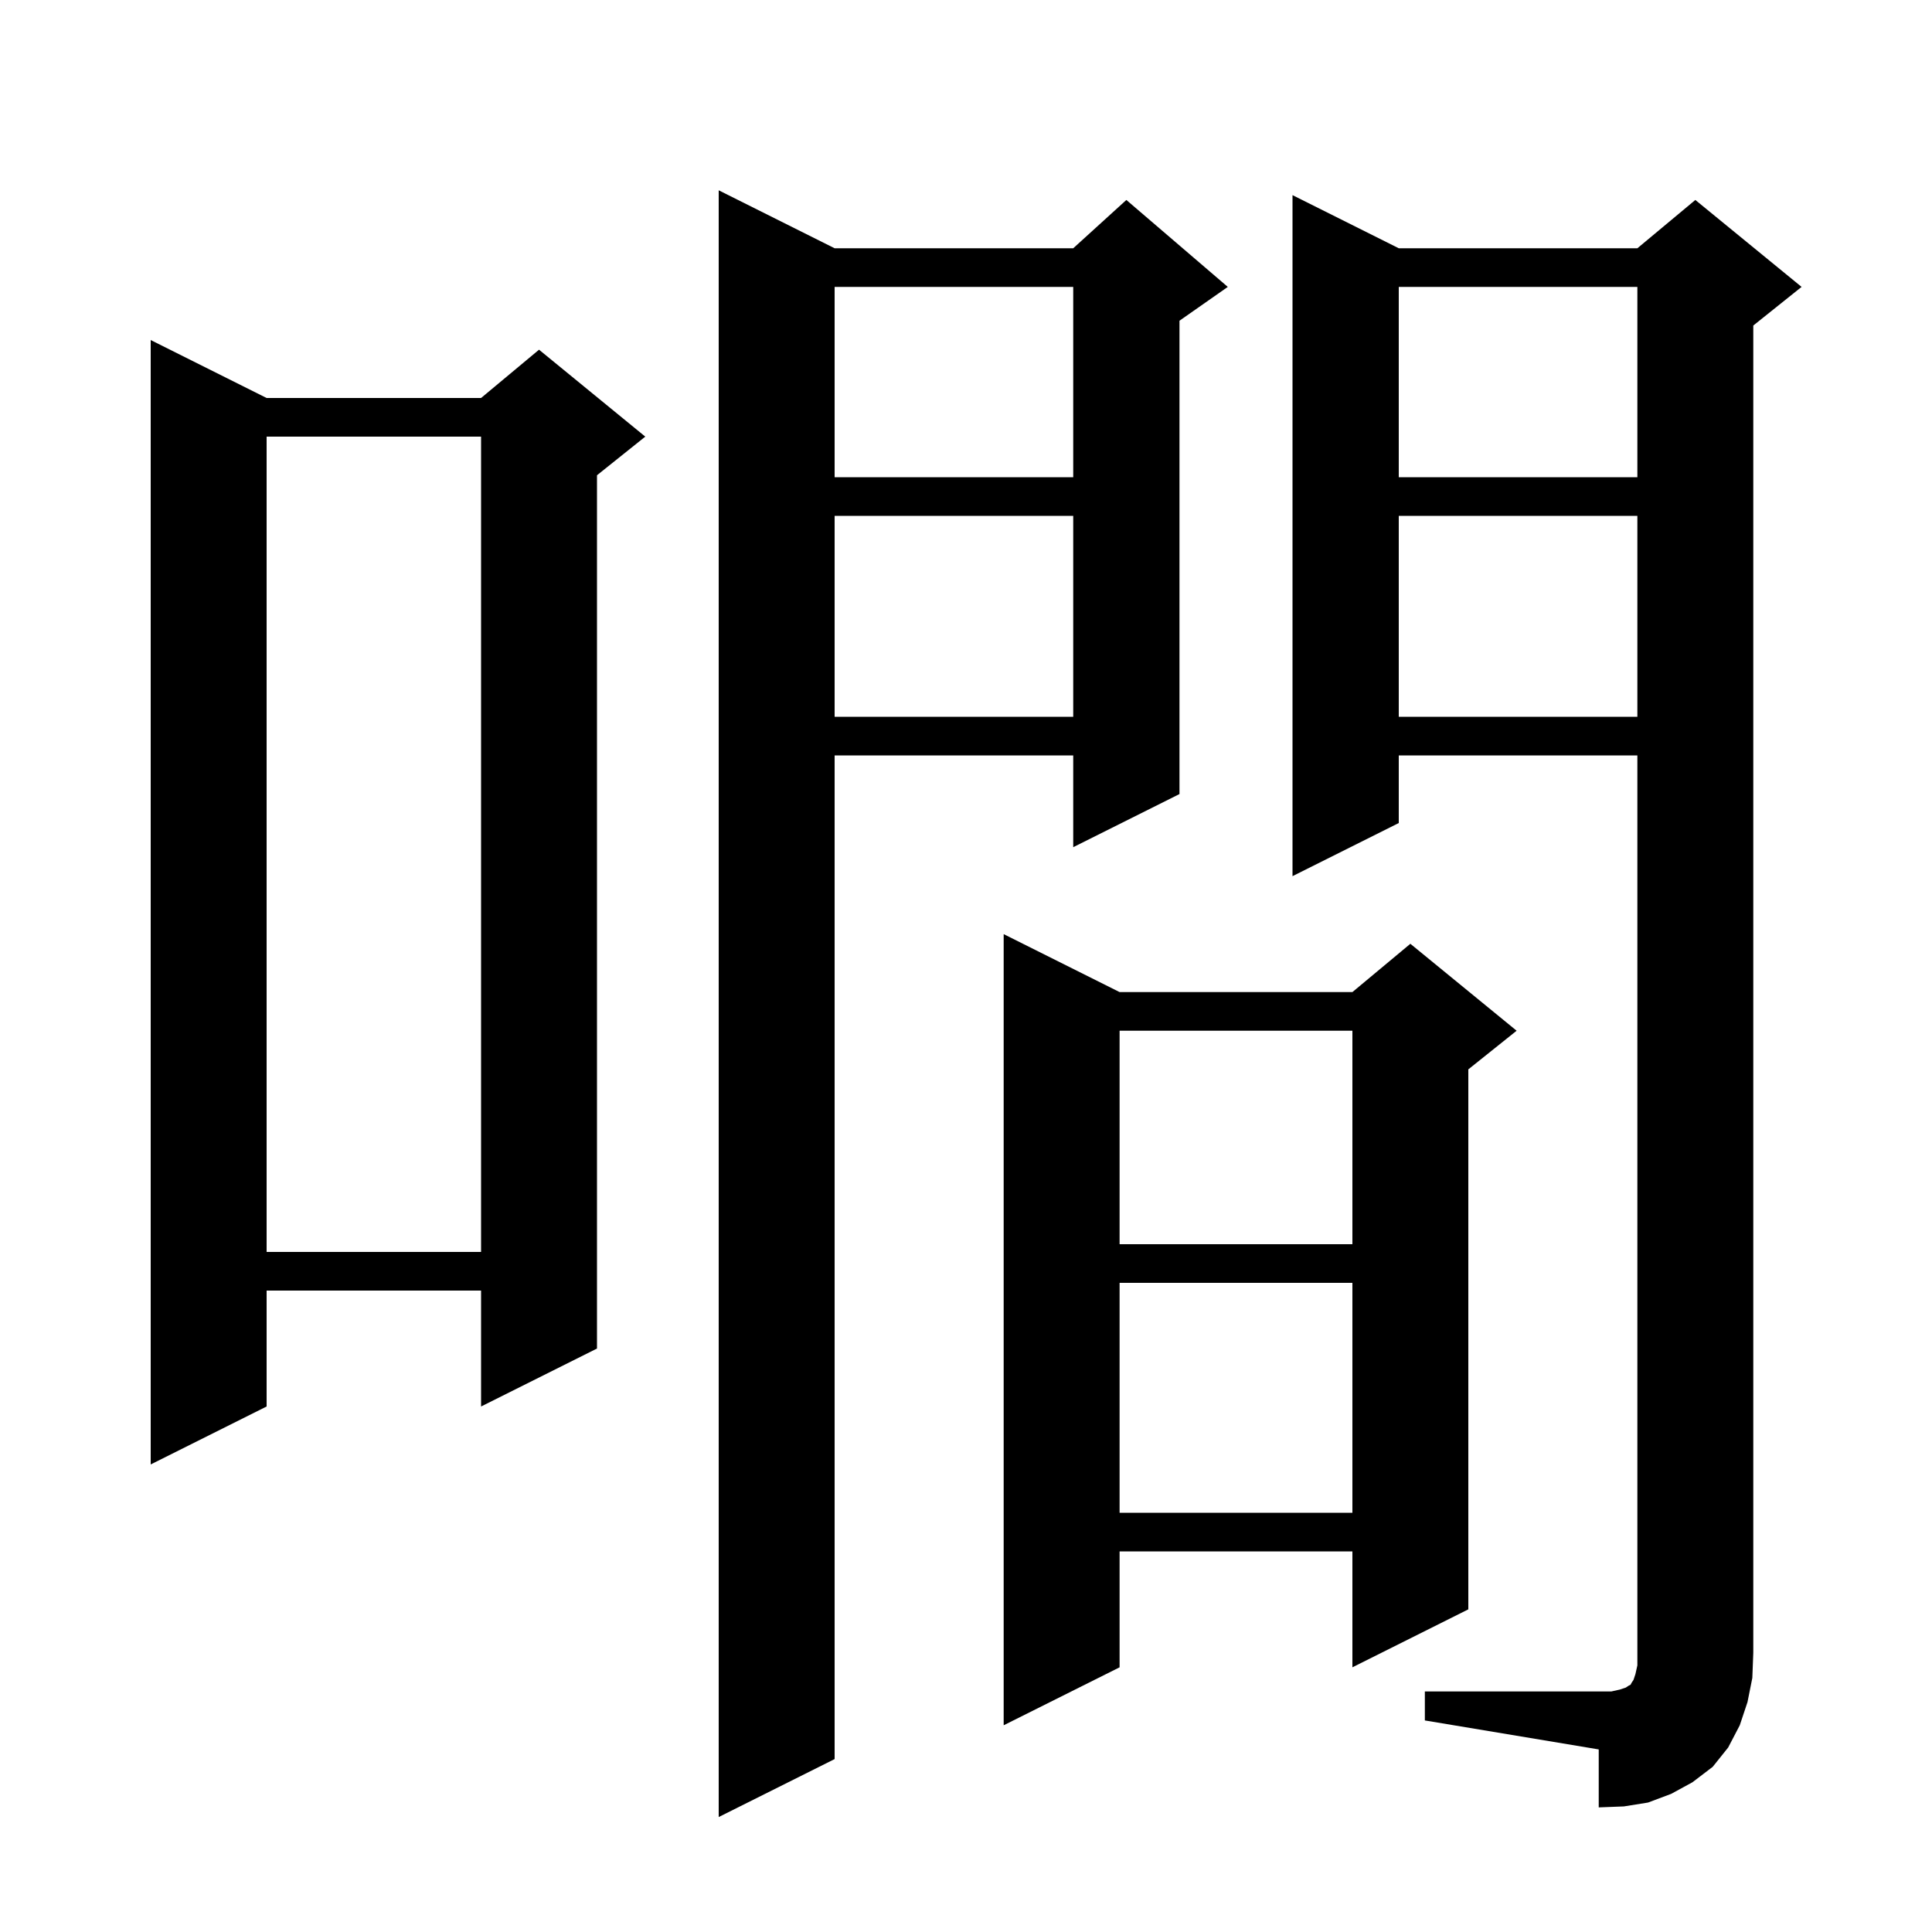 <svg xmlns="http://www.w3.org/2000/svg" xmlns:xlink="http://www.w3.org/1999/xlink" version="1.1" baseProfile="full" viewBox="0 0 200 200" width="200" height="200">
<g fill="black">
<path d="M 86.4 25.7 L 111.1 25.7 L 116.6 20.7 L 127.1 29.7 L 122.1 33.2 L 122.1 82.2 L 111.1 87.7 L 111.1 78.2 L 86.4 78.2 L 86.4 182.1 L 74.4 188.1 L 74.4 19.7 Z M 147.5 175.1 L 166.8 175.1 L 167.7 174.9 L 168.3 174.7 L 168.6 174.5 L 168.8 174.4 L 168.9 174.2 L 169.1 173.9 L 169.3 173.3 L 169.5 172.4 L 169.5 78.2 L 144.8 78.2 L 144.8 85.2 L 133.8 90.7 L 133.8 20.2 L 144.8 25.7 L 169.5 25.7 L 175.5 20.7 L 186.5 29.7 L 181.5 33.7 L 181.5 171.1 L 181.4 173.7 L 180.9 176.2 L 180.1 178.6 L 178.9 180.9 L 177.3 182.9 L 175.2 184.5 L 173.0 185.7 L 170.6 186.6 L 168.1 187.0 L 165.5 187.1 L 165.5 181.1 L 147.5 178.1 Z M 115.9 102.7 L 140.0 102.7 L 146.0 97.7 L 157.0 106.7 L 152.0 110.7 L 152.0 166.6 L 140.0 172.6 L 140.0 160.6 L 115.9 160.6 L 115.9 172.6 L 103.9 178.6 L 103.9 96.7 Z M 115.9 132.8 L 115.9 156.6 L 140.0 156.6 L 140.0 132.8 Z M 27.6 41.2 L 49.8 41.2 L 55.8 36.2 L 66.8 45.2 L 61.8 49.2 L 61.8 139.6 L 49.8 145.6 L 49.8 133.6 L 27.6 133.6 L 27.6 145.6 L 15.6 151.6 L 15.6 35.2 Z M 27.6 45.2 L 27.6 129.6 L 49.8 129.6 L 49.8 45.2 Z M 115.9 106.7 L 115.9 128.8 L 140.0 128.8 L 140.0 106.7 Z M 144.8 53.4 L 144.8 74.2 L 169.5 74.2 L 169.5 53.4 Z M 86.4 53.4 L 86.4 74.2 L 111.1 74.2 L 111.1 53.4 Z M 144.8 29.7 L 144.8 49.4 L 169.5 49.4 L 169.5 29.7 Z M 86.4 29.7 L 86.4 49.4 L 111.1 49.4 L 111.1 29.7 Z " />
</g>
</svg>
